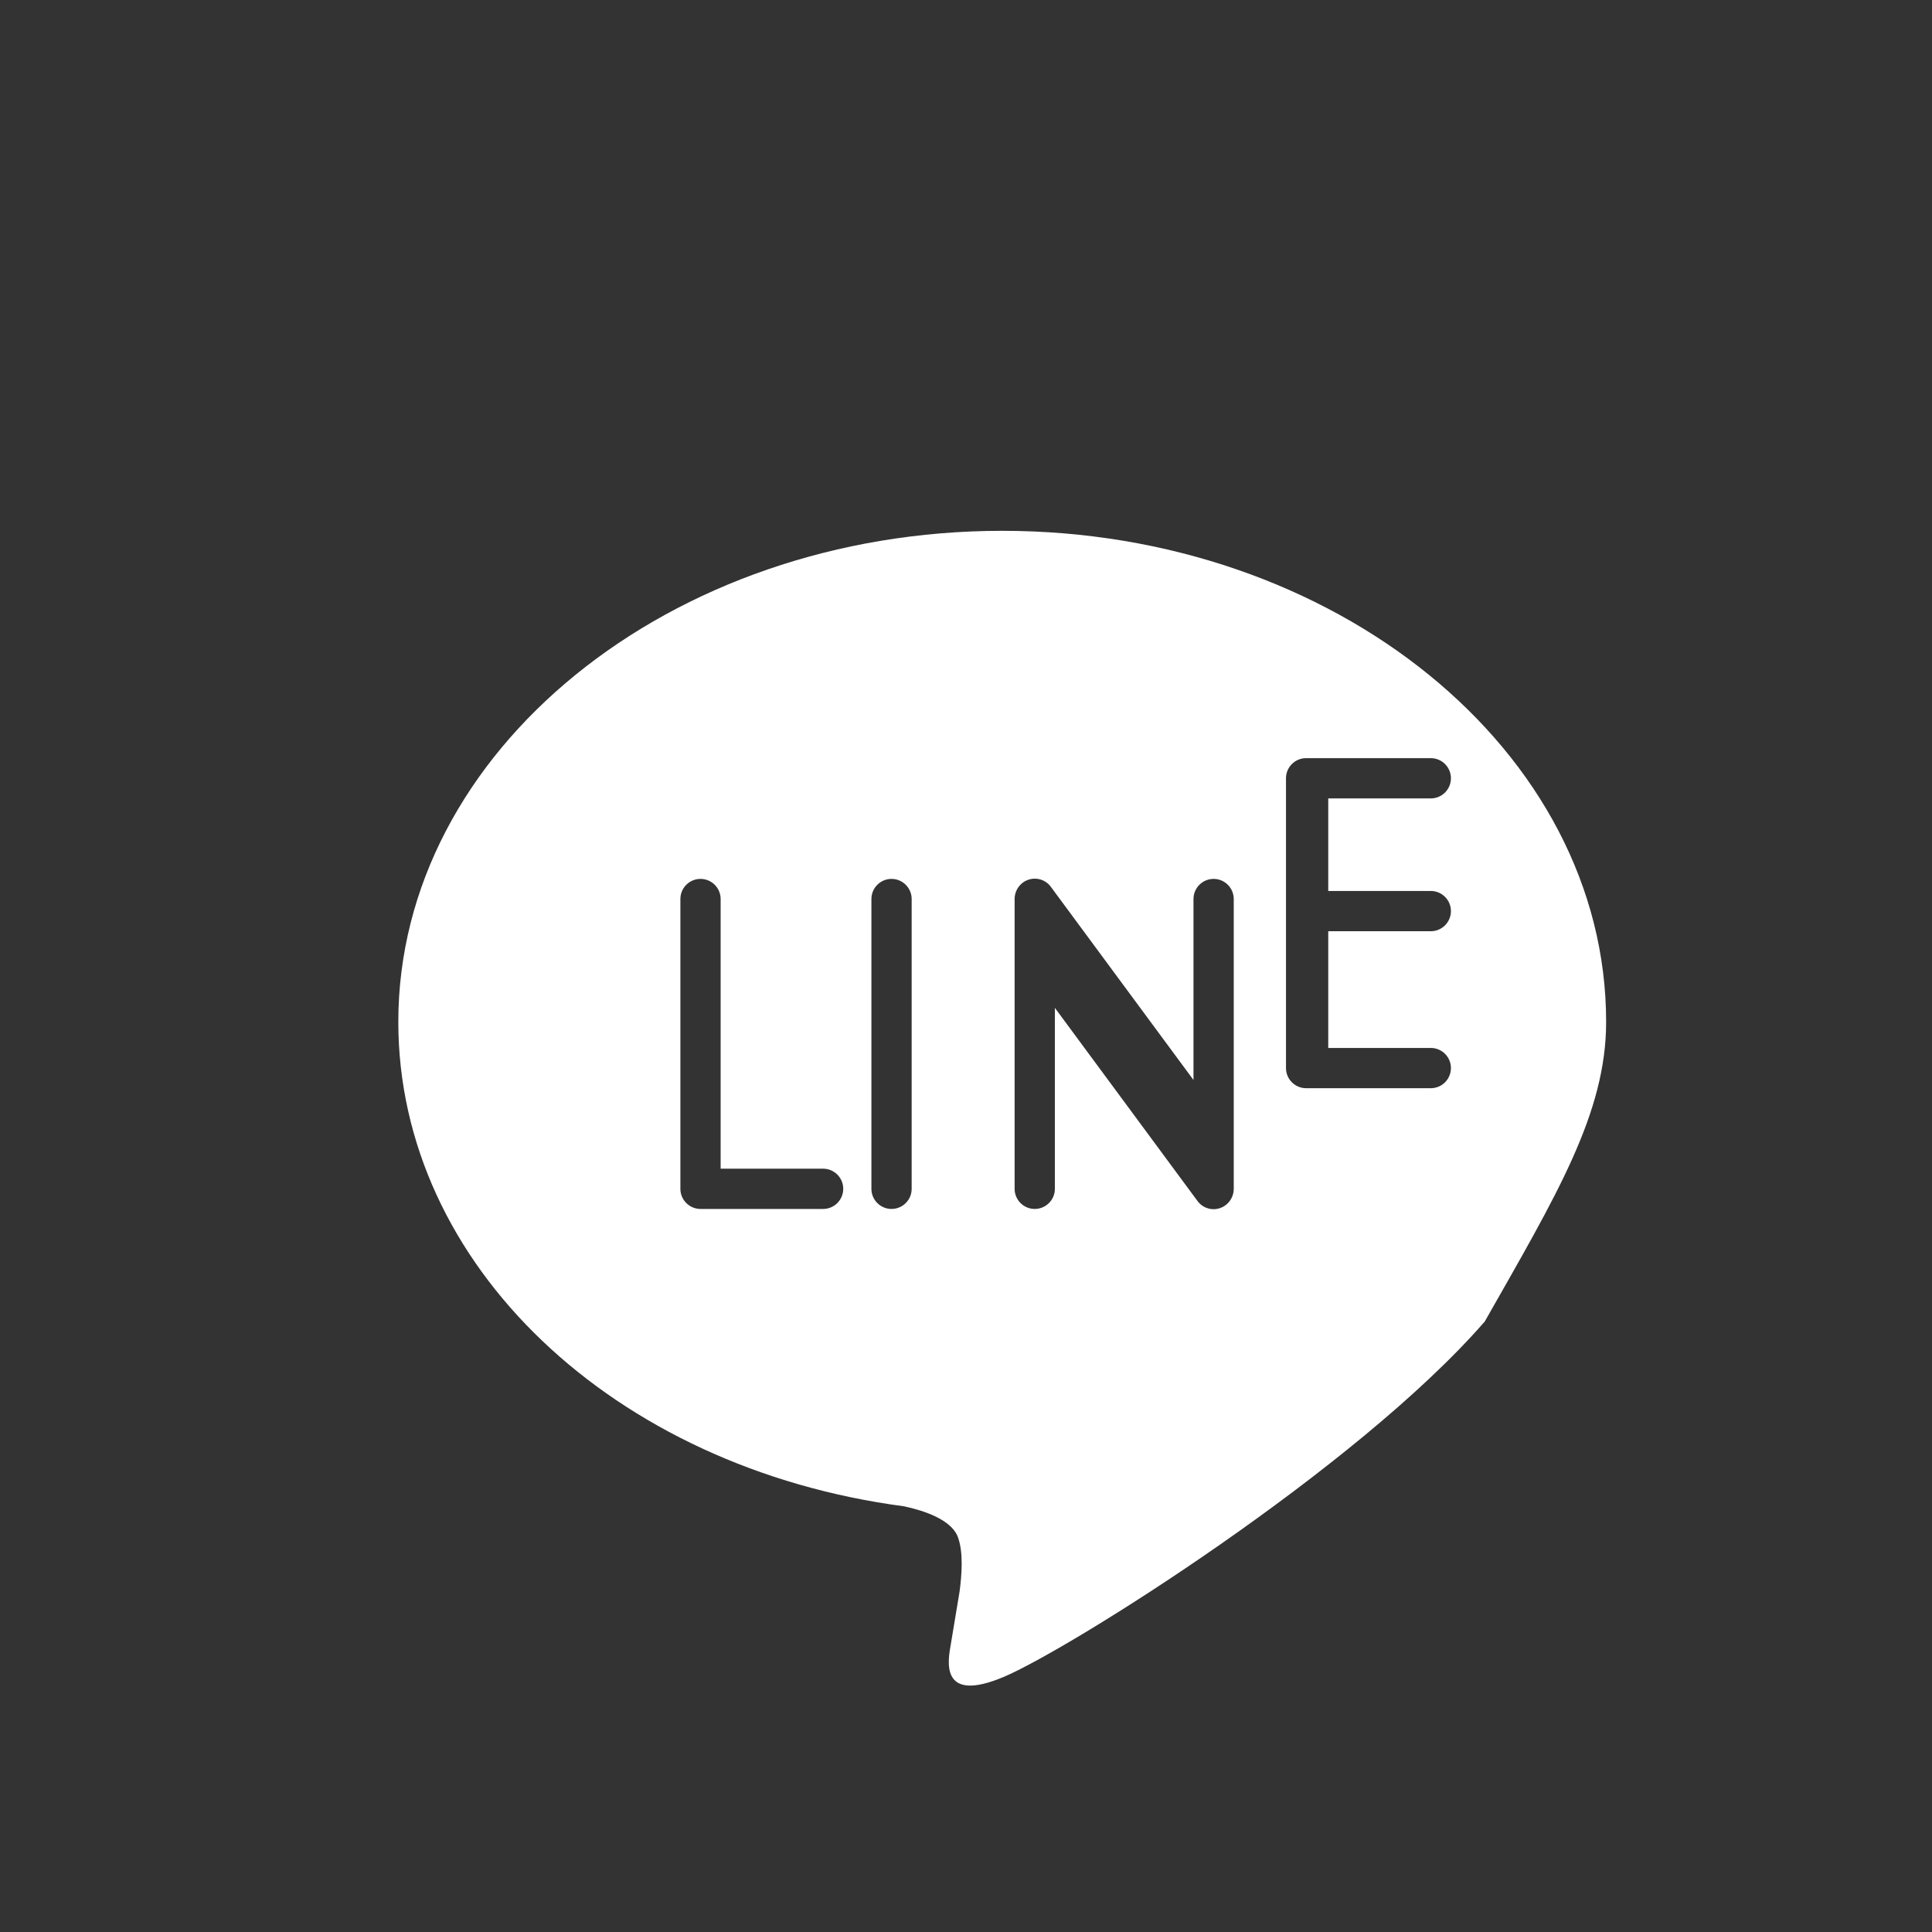 <svg xmlns="http://www.w3.org/2000/svg" viewBox="0 0 24 24">
  <rect x="0" y="0" width="24" height="24" fill="#333333" stroke="none"/>
  <path fill="#FFFFFF" d="M19.952,12.694c0-3.363-3.37-6.1-7.502-6.1s-7.502,2.737-7.502,6.1c0,3.018,2.673,5.541,6.283,6.018c0.246,0.053,0.58,0.163,0.665,0.374c0.076,0.192,0.05,0.492,0.024,0.686c0,0-0.089,0.536-0.108,0.65c-0.033,0.192-0.152,0.75,0.657,0.409s4.375-2.578,5.972-4.411h0.001C19.338,14.843,19.952,13.829,19.952,12.694z M10.225,15.018H8.702c-0.138,0-0.25-0.112-0.25-0.25v-3.6c0-0.138,0.112-0.25,0.25-0.25s0.25,0.112,0.25,0.25v3.35h1.273c0.138,0,0.25,0.112,0.25,0.25S10.363,15.018,10.225,15.018z M11.325,14.768c0,0.138-0.112,0.25-0.25,0.25s-0.25-0.112-0.25-0.25v-3.6c0-0.138,0.112-0.25,0.25-0.25 s0.25,0.112,0.25,0.25V14.768z M15.326,14.768c0,0.107-0.068,0.204-0.169,0.239c-0.026,0.009-0.054,0.014-0.081,0.014 c-0.076,0-0.151-0.035-0.199-0.1l-1.773-2.401v2.248c0,0.138-0.112,0.25-0.25,0.25s-0.25-0.112-0.25-0.25v-3.6 c0-0.107,0.068-0.204,0.169-0.239c0.026-0.009,0.054-0.014,0.081-0.014c0.076,0,0.151,0.035,0.199,0.1l1.773,2.401v-2.248 c0-0.138,0.112-0.25,0.25-0.25s0.25,0.112,0.25,0.25V14.768z M16.5,13.018h1.274c0.138,0,0.25,0.112,0.25,0.25 s-0.112,0.25-0.25,0.25H16.5h-0.275c-0.138,0-0.25-0.112-0.25-0.25v-3.6c0-0.138,0.112-0.25,0.25-0.25H16.5h1.274 c0.138,0,0.25,0.112,0.25,0.25s-0.112,0.25-0.25,0.25H16.5v1.15h1.274c0.138,0,0.25,0.112,0.25,0.25s-0.112,0.25-0.25,0.25H16.5 V13.018z"/>
</svg>